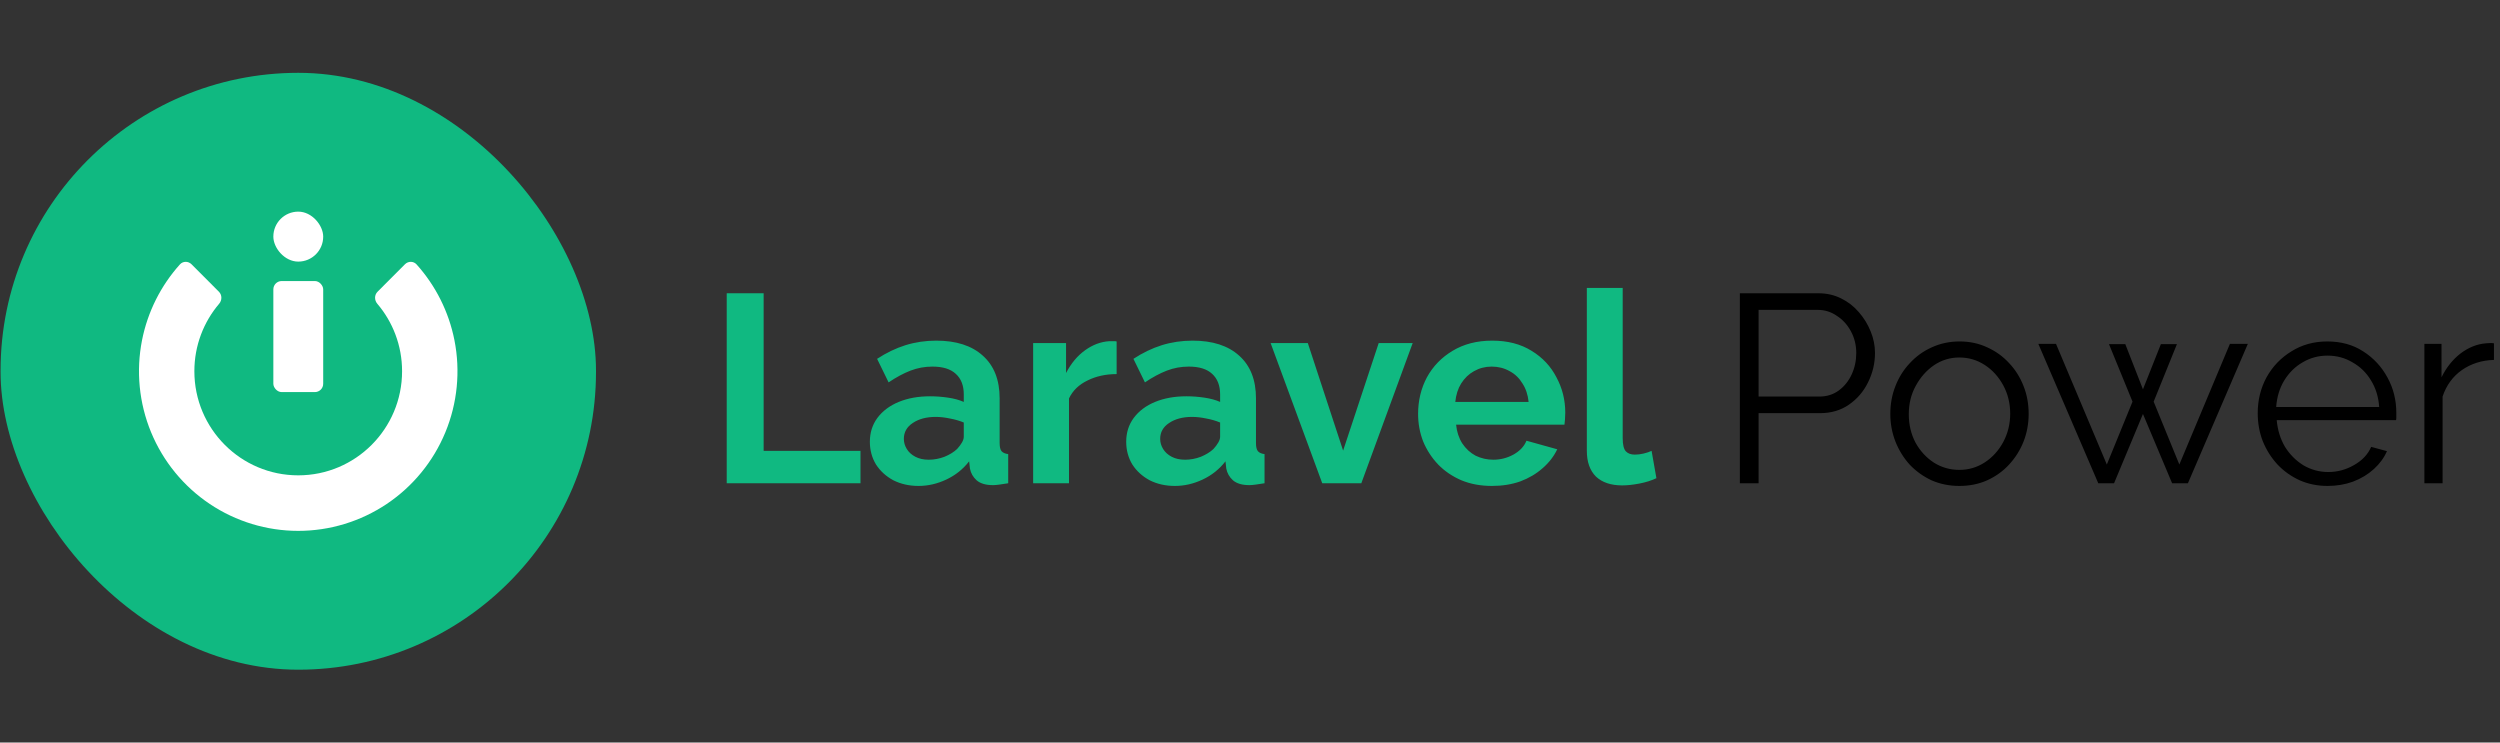 <svg width="367" height="109" viewBox="0 0 367 109" fill="none" xmlns="http://www.w3.org/2000/svg">
<rect x="0" y="0" width="367" height="109" fill="#333333" stroke="none"/>
<rect x="0.084" y="10.69" width="87.409" height="87.621" rx="43.705" fill="#10B981"/>
<path fill-rule="evenodd" clip-rule="evenodd" d="M66.709 49.926C65.886 45.782 63.963 41.946 61.153 38.817C60.701 38.314 59.924 38.316 59.447 38.795L55.421 42.83C54.945 43.307 54.95 44.075 55.386 44.588C57.655 47.256 59.025 50.717 59.025 54.498C59.025 62.938 52.199 69.78 43.779 69.78C35.359 69.78 28.533 62.938 28.533 54.498C28.533 50.716 29.904 47.254 32.174 44.586C32.61 44.073 32.614 43.304 32.139 42.828L28.116 38.795C27.638 38.316 26.861 38.314 26.41 38.817C23.599 41.946 21.676 45.782 20.853 49.926C19.951 54.472 20.414 59.184 22.183 63.466C23.953 67.748 26.949 71.408 30.794 73.983C34.638 76.557 39.157 77.932 43.781 77.932C48.405 77.932 52.924 76.557 56.769 73.983C60.613 71.408 63.609 67.748 65.379 63.466C67.148 59.184 67.611 54.472 66.709 49.926Z" fill="white"/>
<rect x="40.127" y="31.068" width="7.318" height="7.336" rx="3.659" fill="white"/>
<rect x="40.127" y="41.257" width="7.318" height="16.302" rx="1.221" fill="white"/>
<path d="M106.682 70.942V43.053H112.103V66.189H126.322V70.942H106.682ZM127.696 64.854C127.696 63.518 128.063 62.353 128.796 61.358C129.555 60.337 130.603 59.551 131.938 59.001C133.274 58.451 134.806 58.176 136.534 58.176C137.398 58.176 138.276 58.242 139.166 58.373C140.056 58.503 140.829 58.713 141.483 59.001V57.901C141.483 56.592 141.091 55.584 140.305 54.877C139.546 54.169 138.407 53.816 136.888 53.816C135.762 53.816 134.688 54.012 133.667 54.405C132.645 54.798 131.572 55.374 130.446 56.133L128.757 52.677C130.118 51.786 131.506 51.119 132.92 50.674C134.361 50.228 135.866 50.006 137.438 50.006C140.371 50.006 142.649 50.739 144.272 52.206C145.922 53.672 146.747 55.767 146.747 58.49V65.05C146.747 65.6 146.839 65.993 147.022 66.228C147.231 66.464 147.559 66.608 148.004 66.661V70.942C147.533 71.021 147.101 71.086 146.708 71.138C146.341 71.191 146.027 71.217 145.765 71.217C144.718 71.217 143.919 70.981 143.369 70.51C142.845 70.039 142.518 69.463 142.387 68.782L142.269 67.721C141.379 68.873 140.266 69.764 138.93 70.392C137.595 71.021 136.233 71.335 134.845 71.335C133.483 71.335 132.253 71.06 131.153 70.51C130.079 69.934 129.228 69.161 128.6 68.192C127.997 67.197 127.696 66.085 127.696 64.854ZM140.501 65.914C140.79 65.6 141.025 65.286 141.208 64.972C141.392 64.657 141.483 64.369 141.483 64.107V62.026C140.855 61.764 140.174 61.567 139.441 61.436C138.708 61.279 138.014 61.201 137.359 61.201C135.997 61.201 134.871 61.502 133.981 62.104C133.117 62.68 132.685 63.453 132.685 64.422C132.685 64.945 132.829 65.443 133.117 65.914C133.405 66.386 133.824 66.765 134.374 67.053C134.924 67.341 135.578 67.486 136.338 67.486C137.123 67.486 137.896 67.341 138.655 67.053C139.415 66.739 140.03 66.359 140.501 65.914ZM163.921 54.916C162.324 54.916 160.896 55.23 159.639 55.859C158.383 56.461 157.479 57.338 156.929 58.49V70.942H151.666V50.359H156.497V54.759C157.23 53.345 158.16 52.232 159.286 51.42C160.412 50.608 161.603 50.163 162.86 50.084C163.149 50.084 163.371 50.084 163.528 50.084C163.685 50.084 163.816 50.097 163.921 50.124V54.916ZM165.327 64.854C165.327 63.518 165.693 62.353 166.427 61.358C167.186 60.337 168.234 59.551 169.569 59.001C170.905 58.451 172.437 58.176 174.165 58.176C175.029 58.176 175.906 58.242 176.797 58.373C177.687 58.503 178.459 58.713 179.114 59.001V57.901C179.114 56.592 178.721 55.584 177.936 54.877C177.176 54.169 176.037 53.816 174.518 53.816C173.392 53.816 172.319 54.012 171.297 54.405C170.276 54.798 169.202 55.374 168.076 56.133L166.387 52.677C167.749 51.786 169.137 51.119 170.551 50.674C171.991 50.228 173.497 50.006 175.068 50.006C178.001 50.006 180.279 50.739 181.903 52.206C183.553 53.672 184.378 55.767 184.378 58.49V65.05C184.378 65.6 184.469 65.993 184.653 66.228C184.862 66.464 185.189 66.608 185.635 66.661V70.942C185.163 71.021 184.731 71.086 184.338 71.138C183.972 71.191 183.658 71.217 183.396 71.217C182.348 71.217 181.55 70.981 181 70.51C180.476 70.039 180.149 69.463 180.018 68.782L179.9 67.721C179.009 68.873 177.896 69.764 176.561 70.392C175.225 71.021 173.864 71.335 172.476 71.335C171.114 71.335 169.883 71.06 168.783 70.51C167.71 69.934 166.859 69.161 166.23 68.192C165.628 67.197 165.327 66.085 165.327 64.854ZM178.132 65.914C178.42 65.6 178.656 65.286 178.839 64.972C179.022 64.657 179.114 64.369 179.114 64.107V62.026C178.486 61.764 177.805 61.567 177.072 61.436C176.338 61.279 175.644 61.201 174.99 61.201C173.628 61.201 172.502 61.502 171.612 62.104C170.747 62.68 170.315 63.453 170.315 64.422C170.315 64.945 170.459 65.443 170.747 65.914C171.036 66.386 171.455 66.765 172.004 67.053C172.554 67.341 173.209 67.486 173.968 67.486C174.754 67.486 175.527 67.341 176.286 67.053C177.045 66.739 177.661 66.359 178.132 65.914ZM194.106 70.942L186.525 50.359H191.985L197.17 66.15L202.394 50.359H207.383L199.841 70.942H194.106ZM219.018 71.335C217.369 71.335 215.876 71.06 214.541 70.51C213.205 69.934 212.066 69.161 211.123 68.192C210.18 67.197 209.447 66.071 208.923 64.814C208.426 63.531 208.177 62.183 208.177 60.769C208.177 58.805 208.609 57.011 209.473 55.387C210.364 53.764 211.621 52.467 213.244 51.498C214.894 50.503 216.832 50.006 219.058 50.006C221.31 50.006 223.235 50.503 224.832 51.498C226.429 52.467 227.647 53.764 228.485 55.387C229.349 56.985 229.781 58.713 229.781 60.572C229.781 60.886 229.768 61.214 229.742 61.554C229.716 61.868 229.69 62.13 229.663 62.34H213.755C213.86 63.387 214.161 64.304 214.658 65.089C215.182 65.875 215.837 66.477 216.622 66.896C217.434 67.289 218.298 67.486 219.215 67.486C220.262 67.486 221.244 67.237 222.161 66.739C223.104 66.215 223.745 65.535 224.086 64.697L228.603 65.954C228.105 67.001 227.385 67.931 226.442 68.743C225.526 69.554 224.439 70.196 223.182 70.667C221.925 71.112 220.537 71.335 219.018 71.335ZM213.637 59.001H224.4C224.295 57.953 223.994 57.05 223.496 56.291C223.025 55.505 222.397 54.903 221.611 54.484C220.825 54.039 219.948 53.816 218.979 53.816C218.036 53.816 217.172 54.039 216.387 54.484C215.627 54.903 214.999 55.505 214.501 56.291C214.03 57.05 213.742 57.953 213.637 59.001ZM232.948 42.268H238.212V64.343C238.212 65.286 238.369 65.927 238.683 66.268C238.998 66.582 239.43 66.739 239.98 66.739C240.399 66.739 240.831 66.687 241.276 66.582C241.721 66.477 242.114 66.346 242.454 66.189L243.161 70.196C242.454 70.536 241.629 70.798 240.687 70.981C239.744 71.165 238.893 71.256 238.133 71.256C236.484 71.256 235.201 70.824 234.284 69.96C233.394 69.07 232.948 67.813 232.948 66.189V42.268Z" fill="#10B981"/>
<path d="M255.412 70.942V43.053H266.96C268.165 43.053 269.265 43.302 270.26 43.8C271.281 44.297 272.159 44.978 272.892 45.842C273.625 46.68 274.201 47.623 274.62 48.67C275.039 49.692 275.249 50.739 275.249 51.813C275.249 53.331 274.908 54.772 274.227 56.133C273.573 57.469 272.643 58.556 271.438 59.394C270.234 60.232 268.82 60.651 267.196 60.651H258.162V70.942H255.412ZM258.162 58.215H267.078C268.178 58.215 269.134 57.914 269.946 57.312C270.758 56.71 271.386 55.924 271.831 54.955C272.276 53.986 272.499 52.939 272.499 51.813C272.499 50.66 272.237 49.6 271.713 48.631C271.19 47.662 270.496 46.903 269.631 46.353C268.794 45.777 267.864 45.489 266.843 45.489H258.162V58.215ZM287.634 71.335C286.167 71.335 284.806 71.06 283.549 70.51C282.318 69.934 281.244 69.161 280.328 68.192C279.437 67.197 278.743 66.071 278.246 64.814C277.748 63.531 277.499 62.183 277.499 60.769C277.499 59.302 277.748 57.94 278.246 56.684C278.743 55.4 279.45 54.274 280.367 53.305C281.283 52.31 282.357 51.538 283.588 50.988C284.845 50.412 286.207 50.124 287.673 50.124C289.139 50.124 290.488 50.412 291.719 50.988C292.95 51.538 294.023 52.31 294.94 53.305C295.856 54.274 296.563 55.4 297.061 56.684C297.559 57.94 297.807 59.302 297.807 60.769C297.807 62.183 297.559 63.531 297.061 64.814C296.563 66.071 295.856 67.197 294.94 68.192C294.05 69.161 292.976 69.934 291.719 70.51C290.488 71.06 289.126 71.335 287.634 71.335ZM280.21 60.808C280.21 62.327 280.537 63.715 281.192 64.972C281.873 66.202 282.776 67.184 283.902 67.918C285.028 68.625 286.272 68.978 287.634 68.978C288.995 68.978 290.239 68.612 291.365 67.878C292.491 67.145 293.395 66.15 294.076 64.893C294.757 63.61 295.097 62.222 295.097 60.729C295.097 59.211 294.757 57.823 294.076 56.566C293.395 55.309 292.491 54.313 291.365 53.58C290.239 52.847 288.995 52.48 287.634 52.48C286.272 52.48 285.028 52.86 283.902 53.62C282.802 54.379 281.912 55.387 281.231 56.644C280.55 57.875 280.21 59.263 280.21 60.808ZM327.352 50.477H329.984L321.185 70.942H318.867L314.586 60.769L310.343 70.942H308.026L299.227 50.477H301.82L309.283 68.192L313.054 58.962L309.597 50.517H311.993L314.586 57.155L317.218 50.517H319.574L316.157 58.962L319.928 68.192L327.352 50.477ZM341.685 71.335C340.219 71.335 338.857 71.06 337.6 70.51C336.343 69.934 335.256 69.161 334.34 68.192C333.423 67.197 332.703 66.058 332.179 64.775C331.682 63.492 331.433 62.117 331.433 60.651C331.433 58.739 331.865 56.985 332.729 55.387C333.62 53.79 334.837 52.52 336.382 51.577C337.927 50.608 339.682 50.124 341.646 50.124C343.662 50.124 345.417 50.608 346.909 51.577C348.428 52.546 349.62 53.829 350.484 55.426C351.348 56.998 351.78 58.726 351.78 60.611C351.78 60.821 351.78 61.031 351.78 61.24C351.78 61.423 351.767 61.567 351.741 61.672H334.222C334.353 63.139 334.759 64.448 335.44 65.6C336.147 66.726 337.05 67.629 338.15 68.31C339.276 68.965 340.494 69.292 341.803 69.292C343.138 69.292 344.395 68.952 345.574 68.271C346.778 67.59 347.616 66.7 348.088 65.6L350.405 66.228C349.986 67.197 349.345 68.075 348.481 68.86C347.616 69.646 346.595 70.261 345.417 70.707C344.264 71.125 343.021 71.335 341.685 71.335ZM334.143 59.747H349.266C349.161 58.255 348.755 56.945 348.048 55.819C347.368 54.693 346.464 53.816 345.338 53.188C344.238 52.533 343.021 52.206 341.685 52.206C340.35 52.206 339.132 52.533 338.032 53.188C336.932 53.816 336.029 54.706 335.322 55.859C334.641 56.985 334.248 58.281 334.143 59.747ZM366.114 52.834C364.333 52.886 362.762 53.384 361.4 54.327C360.065 55.269 359.122 56.566 358.572 58.215V70.942H355.901V50.477H358.415V55.387C359.122 53.947 360.052 52.782 361.204 51.891C362.382 51.001 363.626 50.503 364.936 50.399C365.197 50.372 365.42 50.359 365.603 50.359C365.813 50.359 365.983 50.372 366.114 50.399V52.834Z" fill="black"/>
</svg>
